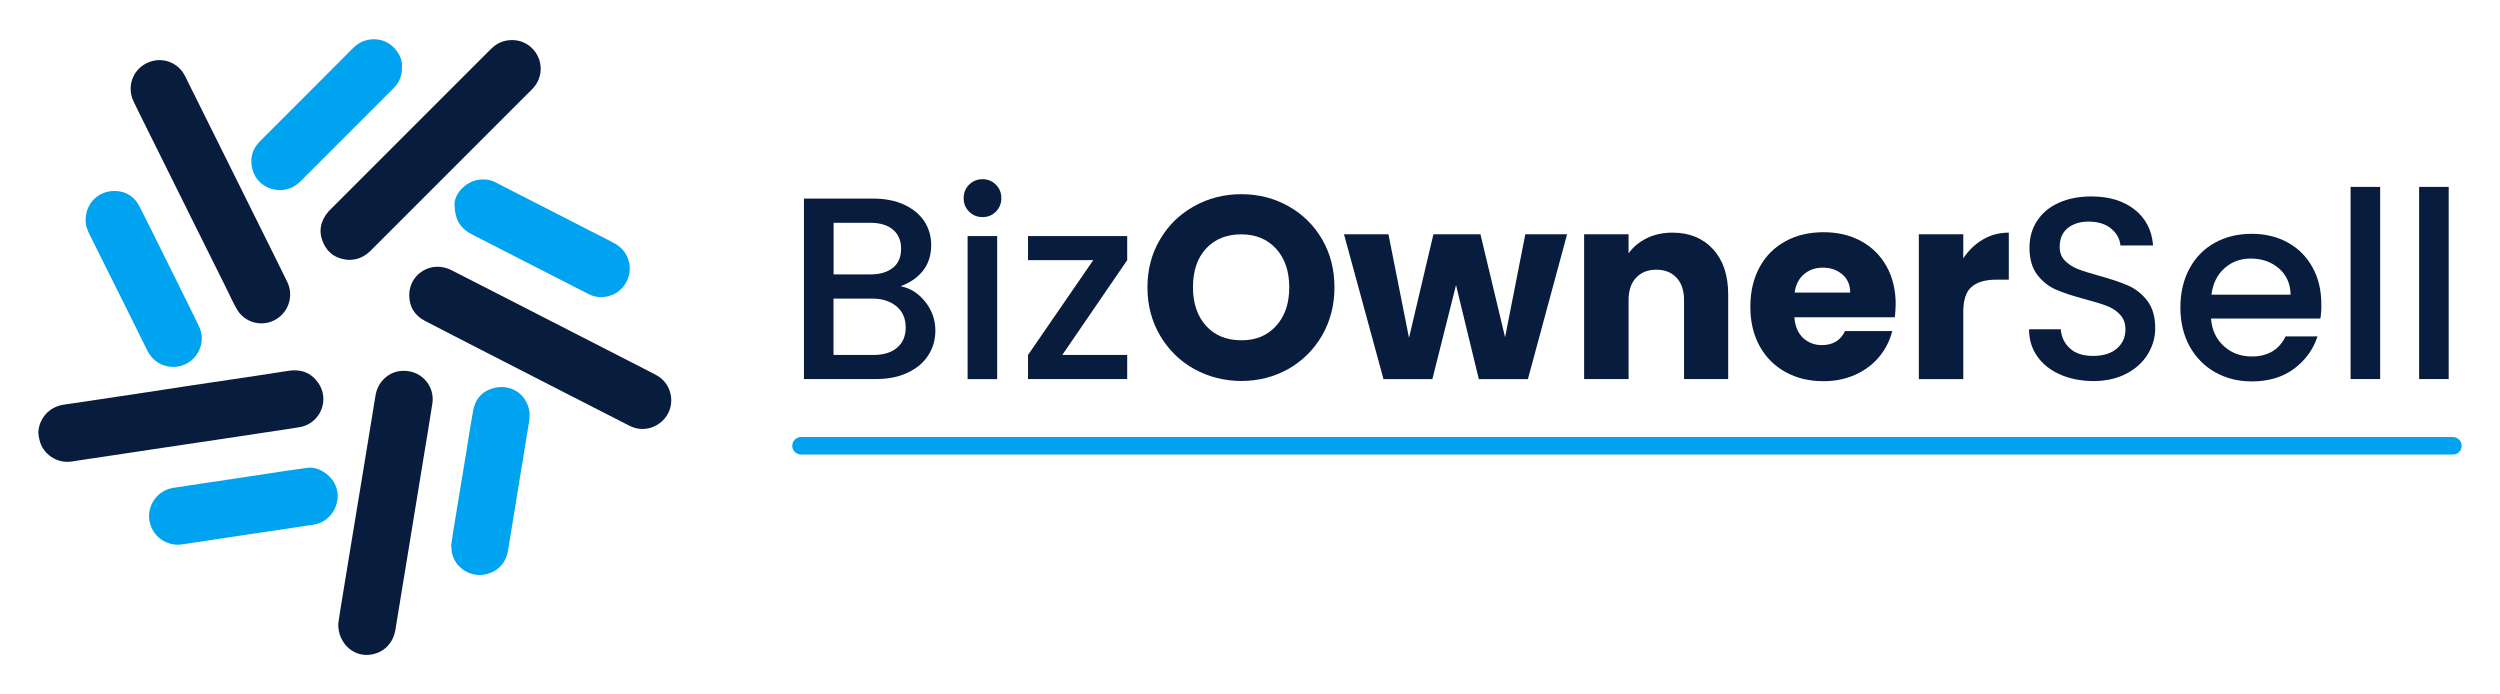 <?xml version="1.0" encoding="utf-8"?>
<!-- Generator: Adobe Illustrator 24.0.3, SVG Export Plug-In . SVG Version: 6.00 Build 0)  -->
<svg version="1.1" id="Layer_1" xmlns="http://www.w3.org/2000/svg" xmlns:xlink="http://www.w3.org/1999/xlink" x="0px" y="0px"
	 viewBox="0 0 233.41 64.81" style="enable-background:new 0 0 233.41 64.81;" xml:space="preserve">
<style type="text/css">
	.st0{fill:#081C3D;}
	.st1{fill:#00A3EF;}
</style>
<g>
	<g>
		<g>
			<path class="st0" d="M32.61,24.27c-1.11-0.06-1.96-0.55-2.42-1.58c-0.48-1.07-0.28-2.07,0.48-2.95c0.05-0.05,0.1-0.1,0.15-0.15
				c4.99-4.99,9.98-9.98,14.97-14.97c0.41-0.41,0.87-0.71,1.44-0.82c1.24-0.24,2.31,0.3,2.88,1.26c0.6,1.01,0.46,2.29-0.32,3.15
				c-0.06,0.07-0.13,0.13-0.19,0.2c-4.99,4.99-9.98,9.98-14.97,14.97c-0.43,0.43-0.93,0.73-1.53,0.84
				C32.95,24.24,32.78,24.25,32.61,24.27z"/>
		</g>
		<g>
			<path class="st0" d="M31.58,58.23c0.05-0.3,0.13-0.85,0.21-1.39c0.46-2.8,0.92-5.6,1.38-8.41c0.28-1.68,0.55-3.35,0.83-5.03
				c0.35-2.16,0.71-4.32,1.06-6.48c0.21-1.3,1.27-2.28,2.58-2.3c1.8-0.03,2.96,1.51,2.73,3.03c-0.26,1.75-0.57,3.5-0.85,5.24
				c-0.34,2.06-0.67,4.12-1.01,6.18c-0.4,2.42-0.79,4.84-1.19,7.26c-0.14,0.83-0.27,1.67-0.41,2.5c-0.19,1.14-0.98,2.01-2.09,2.25
				C33.09,61.48,31.54,60.09,31.58,58.23z"/>
		</g>
		<g>
			<path class="st0" d="M27.09,27.48c0,1.23-0.8,2.28-1.96,2.61c-1.16,0.33-2.42-0.17-3.02-1.23c-0.35-0.61-0.64-1.25-0.95-1.88
				c-1.21-2.43-2.42-4.87-3.63-7.3c-1.5-3.03-3.01-6.06-4.51-9.08c-0.19-0.37-0.37-0.75-0.55-1.13c-0.74-1.55,0.08-3.33,1.75-3.77
				c1.2-0.32,2.47,0.25,3.04,1.37c0.66,1.31,1.31,2.62,1.96,3.94c0.68,1.37,1.36,2.73,2.04,4.1c1.48,2.97,2.95,5.95,4.43,8.92
				c0.38,0.76,0.75,1.52,1.12,2.27C26.99,26.68,27.1,27.08,27.09,27.48z"/>
		</g>
		<g>
			<path class="st0" d="M40.86,24.9c0.49,0.02,0.91,0.13,1.3,0.33c1.4,0.72,2.81,1.44,4.21,2.15c1.48,0.76,2.95,1.51,4.43,2.27
				c3.28,1.68,6.56,3.36,9.84,5.04c0.22,0.11,0.43,0.23,0.65,0.34c1,0.54,1.54,1.68,1.34,2.81c-0.18,1.08-1.07,1.96-2.15,2.16
				c-0.62,0.12-1.19,0.02-1.75-0.27c-1.96-1-3.91-2-5.87-3c-2.65-1.36-5.31-2.72-7.96-4.08c-1.75-0.9-3.5-1.79-5.24-2.7
				c-0.94-0.49-1.44-1.3-1.45-2.35c-0.02-1.41,0.98-2.44,2.2-2.66C40.58,24.93,40.74,24.91,40.86,24.9z"/>
		</g>
		<g>
			<path class="st0" d="M3.58,40.44c0.02-1.32,0.99-2.45,2.32-2.65c2.34-0.35,4.69-0.7,7.03-1.05c1.68-0.25,3.36-0.51,5.04-0.77
				c1.84-0.28,3.68-0.55,5.52-0.82c1.15-0.17,2.29-0.35,3.44-0.53c1.15-0.18,2.1,0.16,2.78,1.12c1.12,1.6,0.19,3.81-1.73,4.14
				c-1.06,0.18-2.13,0.33-3.2,0.49c-1.17,0.18-2.33,0.35-3.5,0.53c-1.3,0.19-2.6,0.39-3.89,0.58c-1.14,0.17-2.27,0.34-3.41,0.51
				c-1.44,0.22-2.88,0.43-4.31,0.65c-1,0.15-1.99,0.29-2.99,0.45c-1.37,0.21-2.71-0.7-3-2.05C3.62,40.84,3.61,40.64,3.58,40.44z"/>
		</g>
		<g>
			<path class="st1" d="M8,20.53c-0.02-1.37,1.02-2.68,2.65-2.7c1.04-0.01,1.87,0.47,2.36,1.42c0.74,1.44,1.45,2.89,2.17,4.34
				c1.12,2.26,2.25,4.52,3.36,6.79c0.42,0.85,0.4,1.69-0.05,2.52c-0.93,1.7-3.4,1.83-4.5,0.22c-0.11-0.16-0.21-0.33-0.29-0.5
				c-0.55-1.1-1.09-2.21-1.64-3.31c-1.22-2.46-2.45-4.92-3.68-7.38C8.16,21.48,7.97,21.02,8,20.53z"/>
		</g>
		<g>
			<path class="st1" d="M31.53,46.25c0,1.39-0.96,2.54-2.24,2.73c-2.07,0.32-4.14,0.62-6.22,0.93c-1.81,0.27-3.62,0.55-5.43,0.82
				c-0.29,0.04-0.58,0.1-0.88,0.12c-0.45,0.04-0.87-0.06-1.28-0.24c-1.15-0.52-1.65-1.7-1.55-2.68c0.13-1.25,1.07-2.2,2.24-2.38
				c1.66-0.26,3.32-0.5,4.98-0.75c1.26-0.19,2.51-0.38,3.77-0.57c1.26-0.19,2.51-0.39,3.77-0.55c0.53-0.07,1.04,0.08,1.49,0.36
				C31.05,44.57,31.49,45.35,31.53,46.25z"/>
		</g>
		<g>
			<path class="st1" d="M42.11,51c0.08-0.55,0.16-1.11,0.25-1.66c0.4-2.43,0.8-4.86,1.2-7.29c0.2-1.25,0.39-2.5,0.62-3.74
				c0.21-1.12,0.91-1.85,2.01-2.1c1.5-0.35,2.92,0.55,3.22,2.1c0.06,0.33,0.04,0.69-0.01,1.03c-0.4,2.51-0.82,5.02-1.23,7.53
				c-0.25,1.53-0.49,3.06-0.75,4.58c-0.2,1.15-0.98,1.94-2.11,2.18c-1.59,0.34-3.18-0.91-3.16-2.51c0-0.04,0-0.08,0-0.12
				C42.14,51,42.13,51,42.11,51z"/>
		</g>
		<g>
			<path class="st1" d="M42.44,19.11c-0.05-0.9,0.92-2.17,2.34-2.34c0.51-0.06,1,0.01,1.45,0.24c1.6,0.81,3.19,1.63,4.79,2.45
				c0.33,0.17,0.65,0.33,0.98,0.5c1.76,0.9,3.51,1.8,5.27,2.7c0.76,0.39,1.26,0.99,1.46,1.82c0.3,1.25-0.4,2.59-1.59,3.06
				c-0.76,0.3-1.51,0.27-2.24-0.11c-2.05-1.05-4.1-2.09-6.14-3.14c-1.5-0.77-3.01-1.54-4.51-2.31c-0.14-0.07-0.29-0.15-0.43-0.23
				C42.91,21.21,42.46,20.43,42.44,19.11z"/>
		</g>
		<g>
			<path class="st1" d="M37.53,6.27c0.02,0.8-0.26,1.44-0.79,1.97c-2.89,2.9-5.79,5.79-8.68,8.68c-0.53,0.53-1.17,0.83-1.91,0.83
				c-1.29-0.01-2.35-0.83-2.62-2.09c-0.2-0.95,0.05-1.77,0.73-2.46c2.91-2.92,5.84-5.82,8.74-8.75c1.18-1.19,3.33-1.08,4.27,0.67
				C37.47,5.48,37.57,5.89,37.53,6.27z"/>
		</g>
	</g>
	<g>
		<g>
			<g>
				<path class="st0" d="M86.38,28.17c0.63,0.79,0.95,1.69,0.95,2.69c0,0.86-0.22,1.63-0.67,2.32c-0.44,0.69-1.09,1.23-1.93,1.62
					c-0.84,0.4-1.82,0.59-2.93,0.59h-6.74V18.54h6.42c1.15,0,2.13,0.19,2.96,0.58c0.82,0.39,1.45,0.91,1.87,1.56
					c0.42,0.65,0.63,1.39,0.63,2.19c0,0.97-0.26,1.78-0.78,2.42c-0.52,0.65-1.21,1.12-2.08,1.43C84.99,26.9,85.75,27.38,86.38,28.17
					z M77.83,25.62h3.42c0.9,0,1.61-0.21,2.12-0.62c0.51-0.41,0.76-1.01,0.76-1.78c0-0.76-0.25-1.35-0.76-1.78
					c-0.51-0.43-1.22-0.64-2.12-0.64h-3.42V25.62z M83.76,32.46c0.53-0.45,0.8-1.08,0.8-1.89c0-0.82-0.28-1.48-0.85-1.96
					c-0.57-0.48-1.32-0.73-2.25-0.73h-3.64v5.26h3.73C82.5,33.14,83.23,32.91,83.76,32.46z"/>
			</g>
			<g>
				<path class="st0" d="M90.48,19.76c-0.34-0.34-0.51-0.76-0.51-1.26c0-0.5,0.17-0.92,0.51-1.26c0.34-0.34,0.76-0.51,1.26-0.51
					c0.48,0,0.9,0.17,1.24,0.51c0.34,0.34,0.51,0.76,0.51,1.26c0,0.5-0.17,0.92-0.51,1.26c-0.34,0.34-0.75,0.51-1.24,0.51
					C91.24,20.27,90.82,20.1,90.48,19.76z M93.1,22.04v13.36h-2.76V22.04H93.1z"/>
			</g>
			<g>
				<path class="st0" d="M99.18,33.14h6.06v2.25h-9.26v-2.25l6.09-8.85h-6.09v-2.25h9.26v2.25L99.18,33.14z"/>
			</g>
			<g>
				<path class="st0" d="M111.49,34.45c-1.33-0.74-2.39-1.78-3.18-3.12c-0.78-1.33-1.18-2.83-1.18-4.5c0-1.66,0.39-3.16,1.18-4.48
					c0.78-1.33,1.84-2.36,3.18-3.1c1.33-0.74,2.8-1.12,4.4-1.12c1.6,0,3.07,0.37,4.4,1.12c1.33,0.74,2.38,1.78,3.15,3.1
					c0.77,1.33,1.15,2.82,1.15,4.48c0,1.66-0.39,3.16-1.16,4.5c-0.78,1.33-1.83,2.37-3.15,3.12c-1.33,0.74-2.79,1.12-4.39,1.12
					C114.29,35.56,112.82,35.19,111.49,34.45z M119.15,30.42c0.82-0.91,1.22-2.1,1.22-3.59c0-1.5-0.41-2.7-1.22-3.6
					c-0.82-0.9-1.9-1.35-3.26-1.35c-1.37,0-2.47,0.44-3.29,1.33c-0.82,0.89-1.22,2.09-1.22,3.61c0,1.5,0.41,2.7,1.22,3.6
					c0.82,0.9,1.91,1.35,3.29,1.35C117.25,31.78,118.33,31.33,119.15,30.42z"/>
			</g>
			<g>
				<path class="st0" d="M146.31,21.87l-3.66,13.53h-4.58l-2.13-8.78l-2.21,8.78h-4.56l-3.69-13.53h4.15l1.92,9.67l2.28-9.67h4.39
					l2.3,9.62l1.89-9.62H146.31z"/>
			</g>
			<g>
				<path class="st0" d="M159.93,23.26c0.95,1.03,1.42,2.44,1.42,4.23v7.9h-4.12v-7.35c0-0.91-0.23-1.61-0.7-2.11
					c-0.47-0.5-1.1-0.75-1.89-0.75c-0.79,0-1.42,0.25-1.89,0.75c-0.47,0.5-0.7,1.2-0.7,2.11v7.35h-4.15V21.87h4.15v1.79
					c0.42-0.6,0.99-1.07,1.7-1.42c0.71-0.35,1.51-0.52,2.4-0.52C157.72,21.72,158.98,22.23,159.93,23.26z"/>
			</g>
			<g>
				<path class="st0" d="M176.91,29.62h-9.38c0.06,0.84,0.34,1.48,0.81,1.93c0.48,0.44,1.06,0.67,1.76,0.67
					c1.03,0,1.75-0.44,2.16-1.31h4.41c-0.23,0.89-0.63,1.69-1.22,2.4c-0.59,0.71-1.33,1.27-2.22,1.67c-0.89,0.4-1.88,0.61-2.98,0.61
					c-1.33,0-2.51-0.28-3.54-0.85c-1.03-0.57-1.84-1.37-2.42-2.42c-0.58-1.05-0.87-2.28-0.87-3.68c0-1.41,0.29-2.63,0.86-3.69
					c0.57-1.05,1.38-1.86,2.41-2.42c1.03-0.57,2.22-0.85,3.56-0.85c1.31,0,2.47,0.27,3.49,0.82c1.02,0.55,1.81,1.33,2.39,2.35
					c0.57,1.02,0.86,2.21,0.86,3.56C176.98,28.8,176.96,29.2,176.91,29.62z M172.74,27.32c0-0.71-0.24-1.28-0.73-1.7
					c-0.49-0.42-1.09-0.63-1.82-0.63c-0.7,0-1.28,0.2-1.76,0.61c-0.48,0.4-0.77,0.98-0.88,1.72H172.74z"/>
			</g>
			<g>
				<path class="st0" d="M185.13,22.36c0.73-0.43,1.54-0.64,2.42-0.64v4.39h-1.14c-1.03,0-1.81,0.22-2.33,0.67
					c-0.52,0.44-0.78,1.22-0.78,2.34v6.28h-4.15V21.87h4.15v2.25C183.79,23.38,184.4,22.79,185.13,22.36z"/>
			</g>
			<g>
				<path class="st0" d="M192.35,34.97c-0.91-0.4-1.62-0.96-2.13-1.68c-0.52-0.73-0.78-1.58-0.78-2.55h2.96
					c0.06,0.73,0.35,1.33,0.86,1.79c0.51,0.47,1.22,0.7,2.15,0.7c0.95,0,1.7-0.23,2.23-0.69c0.53-0.46,0.8-1.05,0.8-1.78
					c0-0.57-0.17-1.03-0.5-1.38c-0.33-0.36-0.74-0.63-1.24-0.82c-0.49-0.19-1.18-0.4-2.05-0.63c-1.1-0.29-1.99-0.59-2.68-0.88
					c-0.69-0.3-1.27-0.76-1.76-1.39c-0.48-0.63-0.73-1.47-0.73-2.52c0-0.97,0.24-1.82,0.73-2.55c0.49-0.73,1.16-1.29,2.04-1.67
					c0.87-0.39,1.88-0.58,3.03-0.58c1.63,0,2.97,0.41,4.01,1.22c1.04,0.82,1.62,1.94,1.73,3.36h-3.05
					c-0.05-0.61-0.34-1.14-0.87-1.58c-0.53-0.44-1.24-0.65-2.11-0.65c-0.79,0-1.44,0.2-1.94,0.61c-0.5,0.4-0.75,0.99-0.75,1.75
					c0,0.52,0.16,0.94,0.47,1.27c0.32,0.33,0.72,0.59,1.2,0.79c0.48,0.19,1.15,0.4,1.99,0.63c1.12,0.31,2.02,0.61,2.73,0.92
					c0.7,0.31,1.3,0.78,1.79,1.42c0.49,0.64,0.74,1.49,0.74,2.56c0,0.86-0.23,1.66-0.69,2.42c-0.46,0.76-1.13,1.37-2.01,1.83
					c-0.88,0.46-1.92,0.69-3.12,0.69C194.27,35.56,193.26,35.37,192.35,34.97z"/>
			</g>
			<g>
				<path class="st0" d="M216.64,29.74h-10.21c0.08,1.07,0.48,1.92,1.19,2.57c0.71,0.65,1.58,0.97,2.62,0.97
					c1.49,0,2.54-0.62,3.15-1.87h2.98c-0.4,1.23-1.14,2.23-2.19,3.02c-1.06,0.78-2.37,1.18-3.94,1.18c-1.28,0-2.42-0.29-3.43-0.86
					c-1.01-0.57-1.8-1.38-2.38-2.42c-0.57-1.04-0.86-2.25-0.86-3.62c0-1.37,0.28-2.58,0.84-3.62c0.56-1.04,1.34-1.85,2.35-2.41
					c1.01-0.57,2.17-0.85,3.48-0.85c1.26,0,2.38,0.27,3.37,0.82c0.99,0.55,1.75,1.32,2.3,2.32c0.55,0.99,0.82,2.14,0.82,3.43
					C216.74,28.89,216.71,29.34,216.64,29.74z M213.86,27.51c-0.02-1.02-0.38-1.83-1.09-2.45c-0.71-0.61-1.59-0.92-2.64-0.92
					c-0.95,0-1.77,0.3-2.45,0.91c-0.68,0.61-1.08,1.43-1.21,2.46H213.86z"/>
			</g>
			<g>
				<path class="st0" d="M222.22,17.45v17.94h-2.76V17.45H222.22z"/>
			</g>
			<g>
				<path class="st0" d="M228.62,17.45v17.94h-2.76V17.45H228.62z"/>
			</g>
		</g>
		<g>
			<path class="st1" d="M229.02,42.44H74.79c-0.45,0-0.82-0.37-0.82-0.82c0-0.45,0.37-0.82,0.82-0.82h154.22
				c0.45,0,0.82,0.37,0.82,0.82C229.83,42.08,229.47,42.44,229.02,42.44z"/>
		</g>
	</g>
</g>
</svg>
